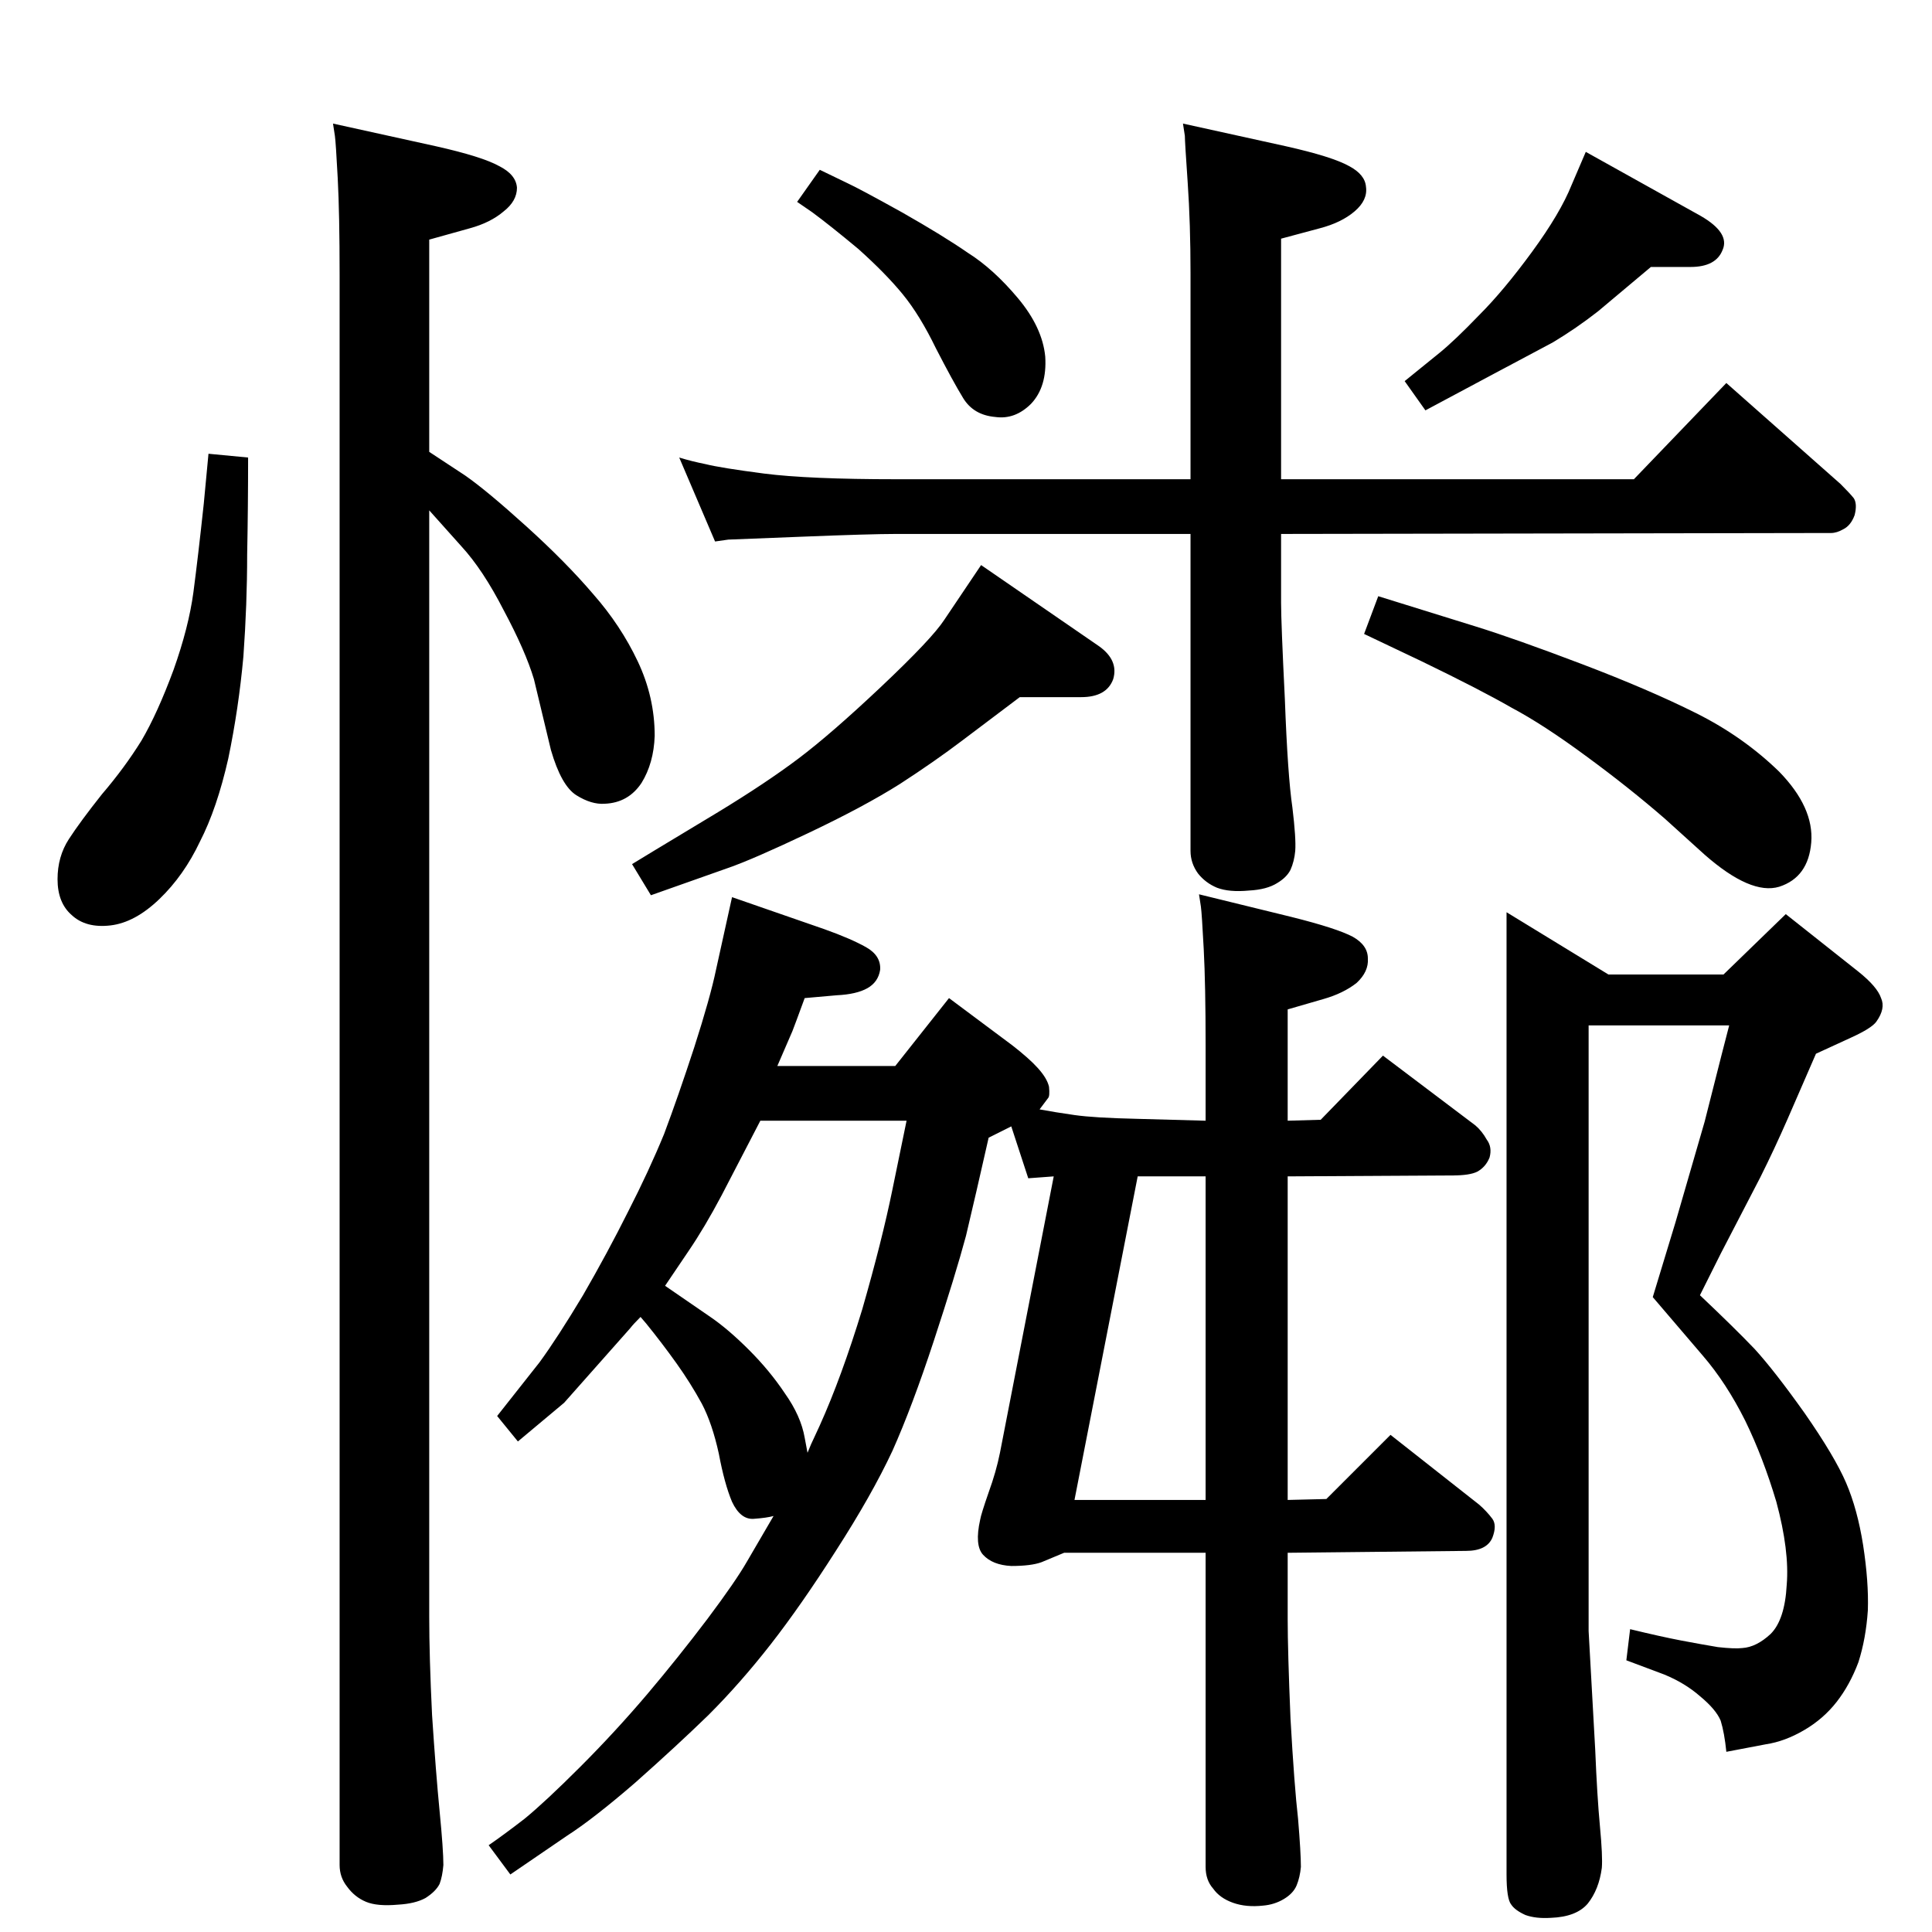 <?xml version="1.0" standalone="no"?>
<!DOCTYPE svg PUBLIC "-//W3C//DTD SVG 1.1//EN" "http://www.w3.org/Graphics/SVG/1.1/DTD/svg11.dtd" >
<svg xmlns="http://www.w3.org/2000/svg" xmlns:xlink="http://www.w3.org/1999/xlink" version="1.1" viewBox="0 0 2048 2048">
  <g transform="matrix(1 0 0 -1 0 2048)">
   <path fill="currentColor"
d="M1102 872q16 -3 37 -6t66 -4l73 -2v80q0 64 -2 102t-3 45l-2 13l98 -24q48 -12 65 -21q16 -9 16 -23q1 -14 -12 -26q-14 -11 -35 -17l-38 -11v-118l35 1l66 68l98 -74q7 -6 12 -15q6 -8 3 -19q-4 -10 -13 -15q-8 -4 -26 -4l-175 -1v-343l41 1l68 68l94 -74q8 -7 14 -15
q5 -7 0 -20q-6 -14 -28 -14l-189 -2v-70q0 -34 3 -106q4 -71 8 -106q3 -36 3 -51q-1 -11 -4.5 -19.5t-13.5 -14.5t-22 -7q-18 -2 -32 3t-21 15q-8 9 -8 23v333h-150l-24 -10q-11 -4 -32 -4q-20 1 -30 12q-9 10 -3 37q1 6 9 29q8 22 12 42l57 293l-27 -2l-18 55l-24 -12
q-14 -62 -24 -104q-11 -41 -34 -111t-44 -117q-22 -47 -60 -106q-37 -58 -69 -99t-66 -75q-34 -33 -78 -72q-44 -38 -72 -56l-60 -41l-23 31q16 11 38 28q22 18 59 55t71 77q33 39 64 80q30 40 42 61l28 48q-7 -2 -21 -3t-23 18q-8 19 -14 51q-7 32 -18 53q-12 22 -27 43
t-32 42l-6 7q-8 -8 -11 -12l-70 -79l-49 -41l-22 27l45 57q19 26 46 71q26 45 48 89q22 43 38 82q15 40 32 92q17 53 23 82l17 77l98 -34q28 -10 44 -19t15 -24q-2 -13 -13.5 -19.5t-32.5 -7.5l-34 -3q-11 -30 -13 -35l-16 -37h125l57 72l67 -50q18 -14 27 -24
q10 -11 12 -20q1 -10 -1 -12zM856 508q4 10 7 16l6 13q23 51 45 123q21 73 32 127l15 73h-155l-41 -79q-18 -34 -35 -59l-25 -37l48 -33q19 -13 41 -35t38 -46q17 -24 21 -47zM1278 458v343h-72l-67 -343h139zM455 1569l38 -25q23 -16 65 -54t71 -72q29 -33 47 -71t18 -79
q-1 -29 -14 -50q-14 -21 -39 -22q-14 -1 -30 9t-27 48l-18 75q-9 30 -32 73q-22 43 -45 68l-34 38v-1173q0 -42 3 -104q4 -61 8 -102t4 -57q-1 -12 -4 -20q-4 -8 -15 -15q-11 -6 -29 -7q-22 -2 -34 3t-20 16q-8 10 -8 23v1686q0 64 -2 102t-3 45l-2 13l109 -24
q49 -11 67 -21q18 -9 19 -23q0 -14 -14 -25q-14 -12 -36 -18l-43 -12v-225zM869 1868l29 -14q13 -6 58 -31q44 -25 70 -43q27 -17 53 -48t29 -62q2 -32 -15 -50q-17 -17 -38 -14q-23 2 -34 20t-29 53q-17 35 -35 57t-47 48q-30 25 -49 39l-16 11zM1750 1765l-56 -47
q-23 -18 -48 -33l-62 -33l-73 -39l-22 31l37 30q16 13 42 40q26 26 56 67t42 71l15 35l122 -68q31 -18 23 -36q-7 -18 -34 -18h-42zM1081 1309l-61 -46q-29 -22 -66 -46q-38 -24 -97 -52t-85 -37l-82 -29l-20 33l23 14l68 41q51 31 85.5 57t87.5 76q54 51 67 71l39 58
l125 -86q21 -15 15 -35q-7 -19 -34 -19h-65zM1461 1416l103 -32q42 -13 113 -40t121 -52t88 -62q37 -38 34 -75t-34 -47q-30 -9 -79 34l-42 38q-38 33 -83 66q-46 34 -80 52q-33 19 -95 49l-61 29zM221 1567l42 -4q0 -52 -1 -103q0 -52 -4 -108q-5 -55 -16 -108
q-12 -53 -30 -88q-17 -36 -43 -61t-52 -28t-41 11q-15 13 -15 38q0 24 12 42.5t35 47.5q24 28 42 57q17 29 34 75q16 45 21 82q5 38 11 94zM1262 1540v218q0 53 -3 96.5t-3 49.5l-2 13l109 -24q49 -11 67 -21q17 -9 18 -22q2 -14 -12 -26t-37 -18l-41 -11v-255h374l98 102
l121 -107q10 -10 14 -15q4 -6 1 -18q-4 -11 -12 -15q-7 -4 -13 -4l-583 -1v-73q0 -21 4 -102q3 -81 8 -115q4 -33 3 -46q-1 -11 -5 -20q-4 -8 -14 -14q-11 -7 -30 -8q-21 -2 -34 3q-12 5 -20 15q-8 11 -8 24v336h-312q-27 0 -102 -3q-74 -3 -76 -3l-14 -2l-38 89
q13 -4 28 -7q16 -4 62 -10q47 -6 140 -6h312zM1597 1081l108 -66h122l66 64l77 -61q20 -16 24 -28q5 -11 -5 -25q-5 -7 -27 -17l-37 -17l-30 -69q-14 -32 -29 -62l-42 -81l-22 -44q37 -35 58 -57q21 -23 53 -68q32 -46 44 -74t18 -66q6 -39 5 -69q-2 -30 -10 -55
q-9 -24 -23 -42t-34.5 -30t-40.5 -15l-42 -8q-2 20 -6 33q-5 12 -22 26q-16 14 -38 23l-40 15l4 33q33 -8 54 -12t39 -7q18 -2 26 -1q15 1 30 15q15 15 17 52q3 36 -11 88q-14 47 -33 86q-20 40 -45 69l-53 62l24 79l31 107l18 71l8 31h-149v-642l7 -126q2 -49 5 -81t2 -44
q-3 -23 -15 -38q-12 -14 -39 -15q-16 -1 -27 3q-11 5 -15 11q-5 6 -5 32v1020z" />
  </g>

</svg>
